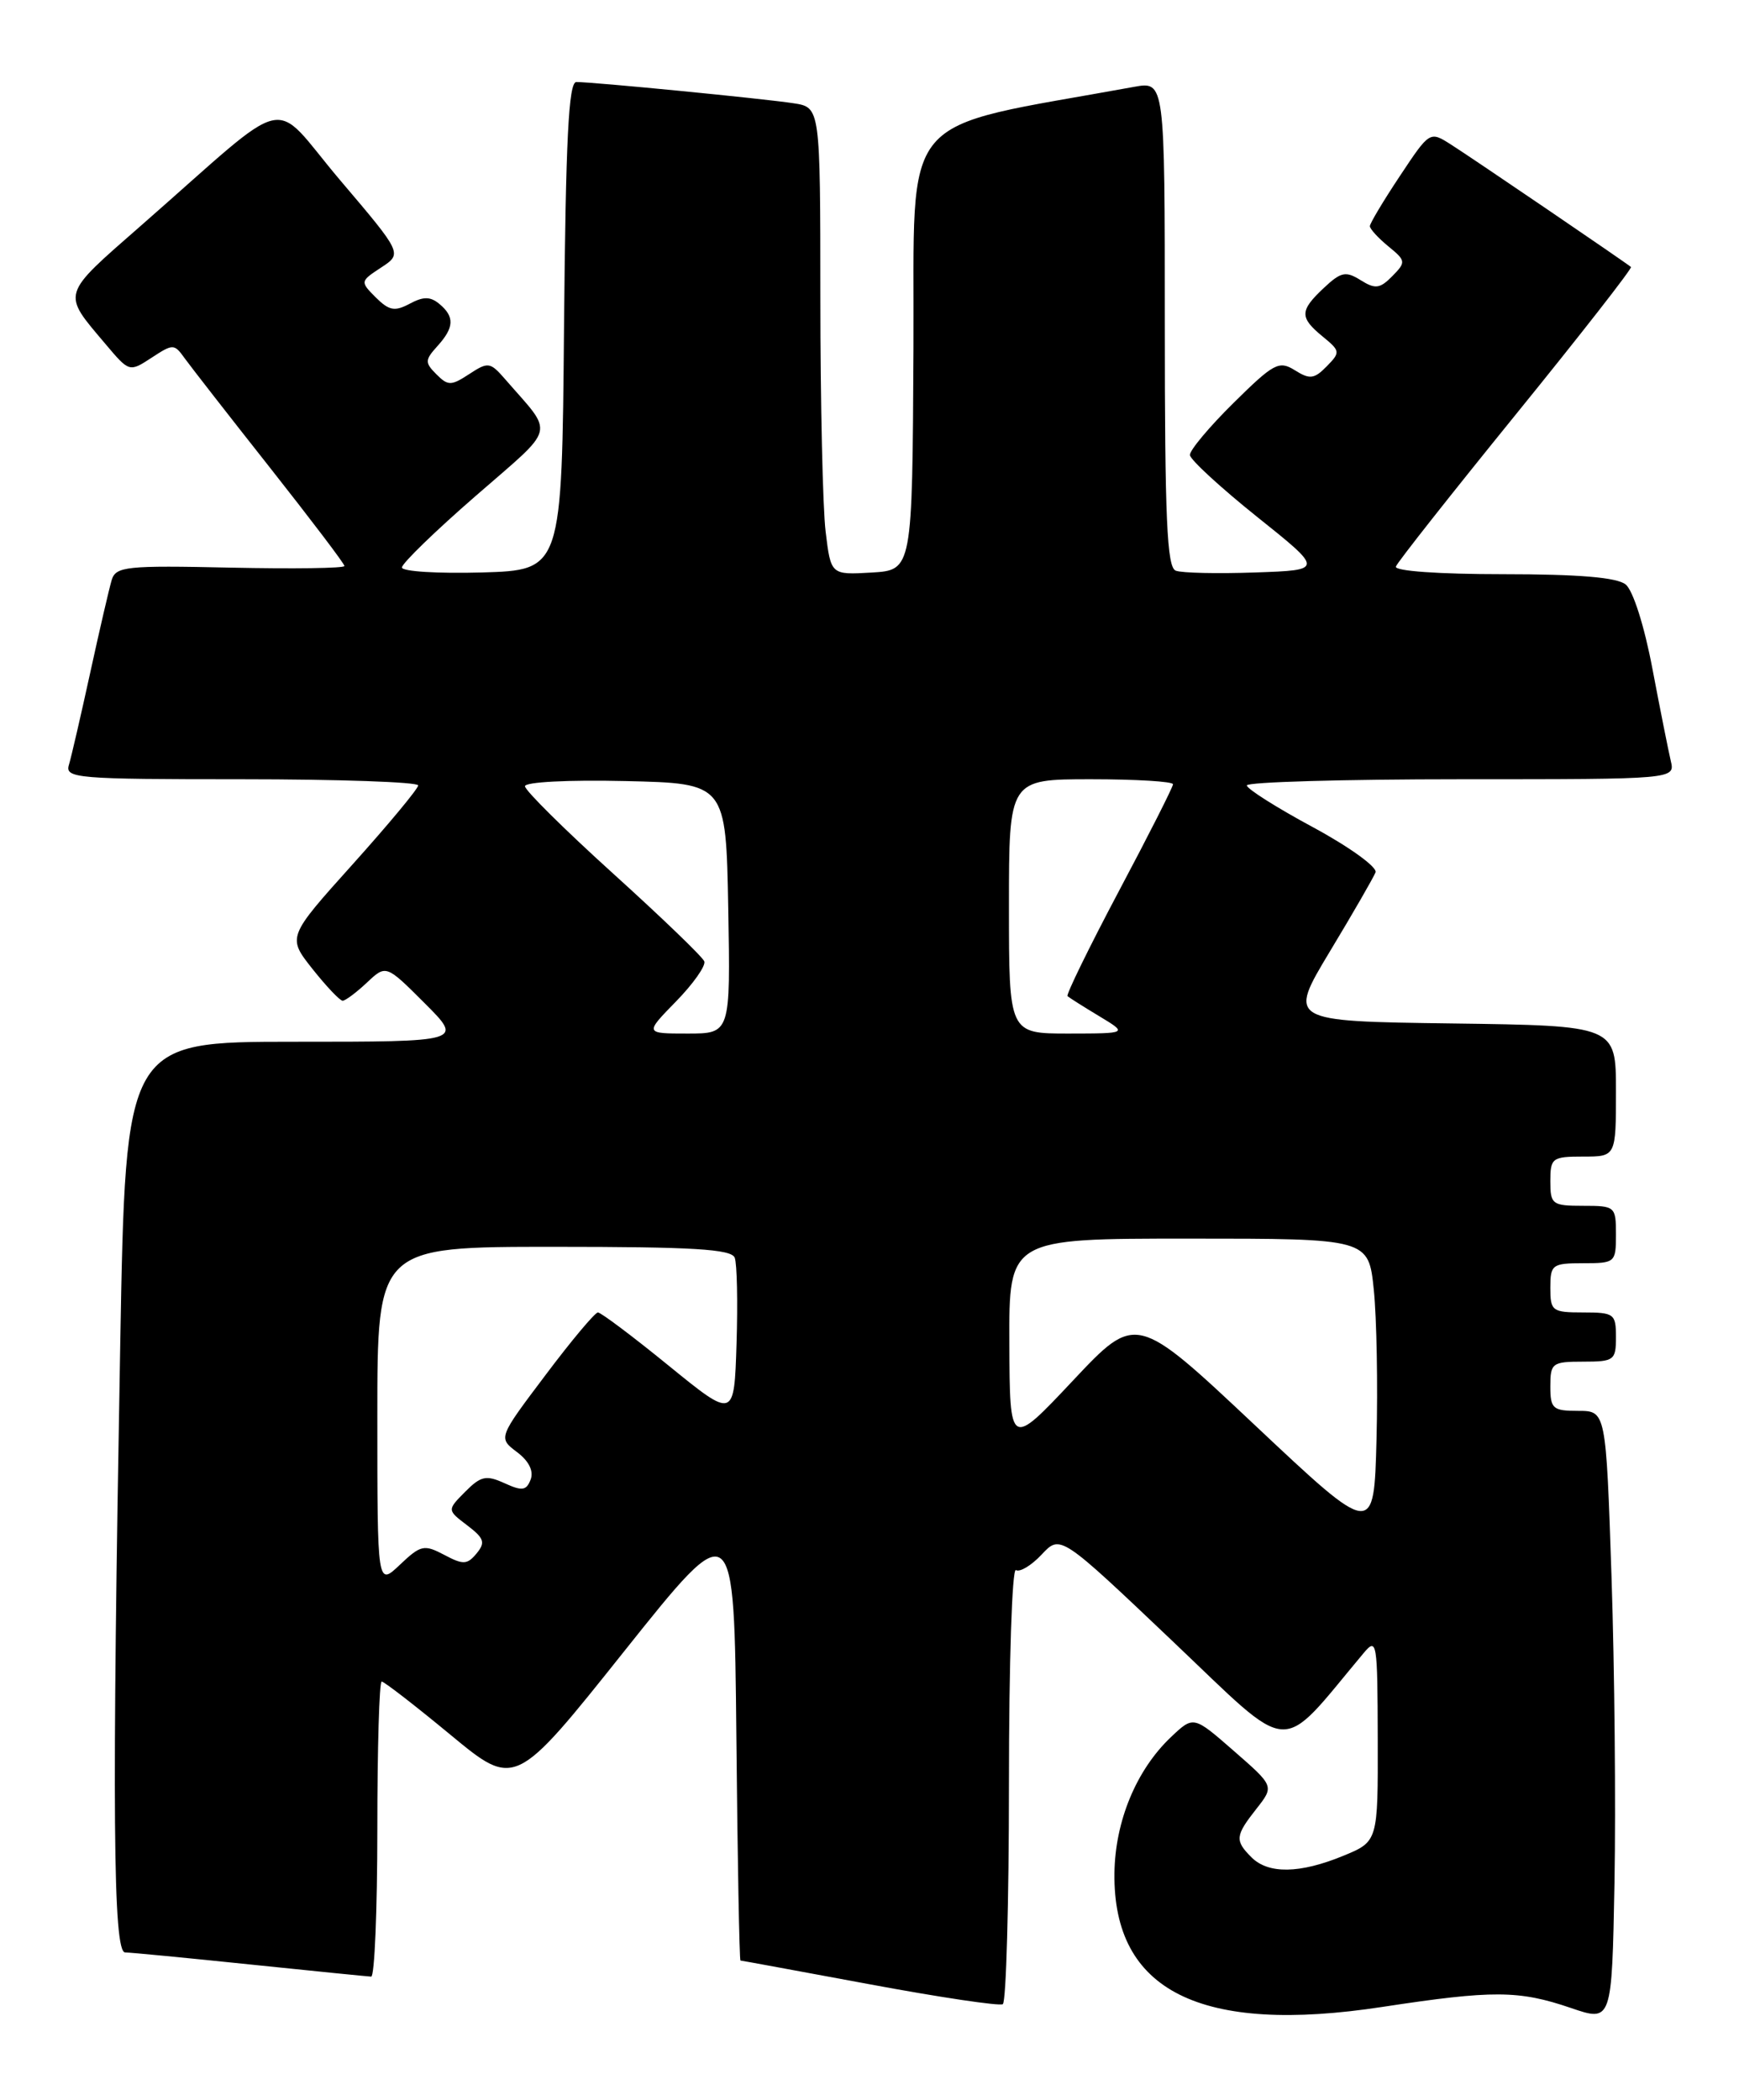 <?xml version="1.0" encoding="UTF-8" standalone="no"?>
<!DOCTYPE svg PUBLIC "-//W3C//DTD SVG 1.1//EN" "http://www.w3.org/Graphics/SVG/1.1/DTD/svg11.dtd" >
<svg xmlns="http://www.w3.org/2000/svg" xmlns:xlink="http://www.w3.org/1999/xlink" version="1.1" viewBox="0 0 212 256">
 <g >
 <path fill="currentColor"
d=" M 196.46 192.25 C 195.78 172.00 195.78 172.00 192.39 172.00 C 189.29 172.00 189.00 171.74 189.00 169.00 C 189.00 166.17 189.22 166.00 193.00 166.00 C 196.78 166.00 197.00 165.83 197.00 163.00 C 197.00 160.17 196.78 160.00 193.00 160.00 C 189.22 160.00 189.00 159.83 189.00 157.00 C 189.00 154.17 189.22 154.00 193.00 154.00 C 196.90 154.00 197.00 153.92 197.00 150.50 C 197.00 147.08 196.90 147.00 193.00 147.00 C 189.22 147.00 189.00 146.83 189.00 144.00 C 189.00 141.17 189.22 141.00 193.00 141.00 C 197.00 141.00 197.00 141.00 197.00 133.02 C 197.00 125.04 197.00 125.04 177.00 124.77 C 157.01 124.50 157.01 124.50 162.12 116.00 C 164.94 111.33 167.44 106.98 167.69 106.35 C 167.93 105.72 164.51 103.25 160.07 100.85 C 155.63 98.46 152.00 96.16 152.00 95.75 C 152.00 95.34 163.75 95.00 178.11 95.00 C 204.22 95.00 204.22 95.00 203.68 92.75 C 203.39 91.51 202.38 86.45 201.44 81.50 C 200.46 76.31 199.08 71.97 198.18 71.25 C 197.10 70.39 192.44 70.00 183.23 70.00 C 175.35 70.00 169.97 69.61 170.17 69.07 C 170.35 68.55 176.95 60.19 184.83 50.48 C 192.71 40.77 199.01 32.70 198.83 32.55 C 198.17 31.99 179.44 19.24 176.90 17.63 C 174.30 15.97 174.30 15.97 170.65 21.47 C 168.64 24.49 167.00 27.24 167.00 27.57 C 167.00 27.91 168.01 29.01 169.25 30.03 C 171.40 31.79 171.42 31.95 169.73 33.67 C 168.22 35.20 167.66 35.27 165.88 34.16 C 164.06 33.02 163.48 33.14 161.39 35.10 C 158.43 37.88 158.41 38.70 161.25 41.03 C 163.40 42.79 163.42 42.95 161.73 44.67 C 160.22 46.21 159.67 46.28 157.86 45.14 C 155.92 43.93 155.29 44.27 150.37 49.13 C 147.42 52.04 145.03 54.90 145.06 55.47 C 145.09 56.03 148.77 59.42 153.24 63.00 C 161.37 69.50 161.37 69.50 153.02 69.79 C 148.43 69.95 144.07 69.86 143.33 69.57 C 142.26 69.16 142.00 63.21 142.00 39.49 C 142.00 9.91 142.00 9.91 138.25 10.59 C 109.01 15.92 111.51 12.94 111.36 42.54 C 111.22 69.50 111.22 69.50 106.26 69.80 C 101.29 70.09 101.29 70.09 100.65 64.80 C 100.30 61.88 100.01 49.06 100.01 36.30 C 100.00 13.09 100.00 13.09 96.75 12.59 C 93.22 12.04 72.28 9.99 70.26 10.00 C 69.32 10.00 68.97 16.95 68.76 39.75 C 68.50 69.50 68.50 69.50 58.75 69.79 C 53.39 69.94 49.00 69.67 49.00 69.18 C 49.00 68.69 53.04 64.76 57.99 60.46 C 67.96 51.77 67.60 53.17 61.60 46.25 C 59.76 44.13 59.51 44.09 57.21 45.60 C 54.99 47.05 54.62 47.05 53.20 45.63 C 51.78 44.21 51.79 43.89 53.32 42.20 C 55.38 39.93 55.44 38.61 53.56 37.05 C 52.46 36.14 51.62 36.13 49.94 37.03 C 48.12 38.00 47.43 37.87 45.81 36.26 C 43.89 34.33 43.90 34.30 46.47 32.61 C 49.06 30.91 49.06 30.91 41.45 21.95 C 32.79 11.73 36.05 10.99 17.24 27.46 C 7.35 36.12 7.51 35.61 12.86 41.94 C 15.76 45.38 15.77 45.38 18.48 43.61 C 21.09 41.90 21.24 41.90 22.50 43.66 C 23.23 44.67 27.90 50.67 32.90 57.00 C 37.89 63.33 41.99 68.72 41.99 69.00 C 42.00 69.28 35.74 69.36 28.09 69.20 C 15.40 68.92 14.12 69.06 13.62 70.70 C 13.32 71.69 12.14 76.78 11.00 82.00 C 9.86 87.22 8.69 92.29 8.40 93.25 C 7.90 94.88 9.36 95.00 29.43 95.00 C 41.29 95.00 50.99 95.34 50.98 95.75 C 50.97 96.16 47.37 100.49 42.99 105.37 C 35.02 114.24 35.02 114.24 38.09 118.12 C 39.78 120.25 41.44 122.00 41.77 122.00 C 42.10 122.00 43.43 121.01 44.72 119.80 C 47.06 117.59 47.06 117.59 51.77 122.30 C 56.47 127.00 56.47 127.00 35.90 127.00 C 15.32 127.00 15.32 127.00 14.66 163.75 C 13.64 220.69 13.78 238.00 15.25 238.02 C 15.94 238.03 22.80 238.69 30.50 239.49 C 38.20 240.29 44.84 240.95 45.25 240.97 C 45.66 240.99 46.00 232.90 46.00 223.00 C 46.00 213.10 46.24 205.00 46.53 205.00 C 46.83 205.00 50.61 207.93 54.93 211.50 C 62.79 218.00 62.79 218.00 76.14 201.25 C 89.50 184.50 89.50 184.50 89.77 211.75 C 89.91 226.74 90.14 239.00 90.27 239.01 C 90.39 239.01 97.47 240.32 106.00 241.90 C 114.53 243.49 121.84 244.58 122.25 244.33 C 122.66 244.09 123.00 231.96 123.00 217.38 C 123.00 202.81 123.38 191.12 123.85 191.41 C 124.32 191.70 125.74 190.85 126.99 189.51 C 129.27 187.08 129.27 187.08 142.88 200.01 C 157.87 214.24 155.71 214.10 166.22 201.55 C 167.86 199.59 167.93 200.06 167.96 212.00 C 167.99 224.50 167.99 224.50 163.74 226.25 C 158.46 228.42 154.62 228.48 152.57 226.43 C 150.52 224.38 150.58 223.80 153.17 220.51 C 155.34 217.75 155.34 217.75 150.42 213.46 C 145.50 209.16 145.50 209.16 142.75 211.77 C 138.53 215.77 135.94 222.01 135.86 228.37 C 135.69 242.74 146.36 248.06 168.55 244.66 C 182.00 242.61 185.14 242.62 191.50 244.79 C 196.50 246.50 196.50 246.50 196.82 229.50 C 196.99 220.15 196.83 203.39 196.46 192.25 Z  M 46.00 172.69 C 46.00 152.00 46.00 152.00 67.53 152.00 C 84.48 152.00 89.17 152.28 89.57 153.33 C 89.85 154.05 89.95 158.77 89.79 163.82 C 89.50 172.98 89.50 172.98 81.52 166.49 C 77.14 162.92 73.25 160.00 72.89 160.00 C 72.54 160.00 69.65 163.44 66.49 167.65 C 60.73 175.29 60.73 175.29 63.02 177.02 C 64.48 178.11 65.08 179.34 64.69 180.37 C 64.17 181.73 63.65 181.80 61.49 180.81 C 59.26 179.80 58.62 179.94 56.71 181.86 C 54.50 184.09 54.50 184.09 56.95 185.95 C 59.03 187.53 59.20 188.05 58.10 189.38 C 56.96 190.76 56.46 190.78 54.15 189.55 C 51.70 188.26 51.29 188.35 48.75 190.76 C 46.00 193.37 46.00 193.37 46.00 172.69 Z  M 153.00 173.76 C 138.50 160.12 138.50 160.12 130.80 168.31 C 123.10 176.50 123.10 176.50 123.05 163.75 C 123.00 151.00 123.00 151.00 144.92 151.00 C 166.84 151.00 166.84 151.00 167.48 157.25 C 167.83 160.69 167.98 168.88 167.81 175.45 C 167.50 187.40 167.50 187.40 153.00 173.76 Z  M 82.41 122.09 C 84.51 119.94 86.06 117.74 85.86 117.20 C 85.66 116.66 80.66 111.85 74.75 106.50 C 68.84 101.15 64.00 96.36 64.00 95.85 C 64.00 95.33 69.30 95.06 76.25 95.22 C 88.50 95.50 88.50 95.50 88.78 110.75 C 89.05 126.00 89.05 126.00 83.82 126.00 C 78.59 126.00 78.59 126.00 82.41 122.09 Z  M 123.00 110.50 C 123.00 95.00 123.00 95.00 133.00 95.00 C 138.50 95.00 143.00 95.27 143.00 95.61 C 143.00 95.94 140.03 101.81 136.39 108.66 C 132.76 115.51 129.95 121.27 130.14 121.44 C 130.34 121.62 132.07 122.72 134.00 123.88 C 137.50 125.99 137.50 125.99 130.25 126.00 C 123.00 126.00 123.00 126.00 123.00 110.50 Z "/>
</g>
</svg>